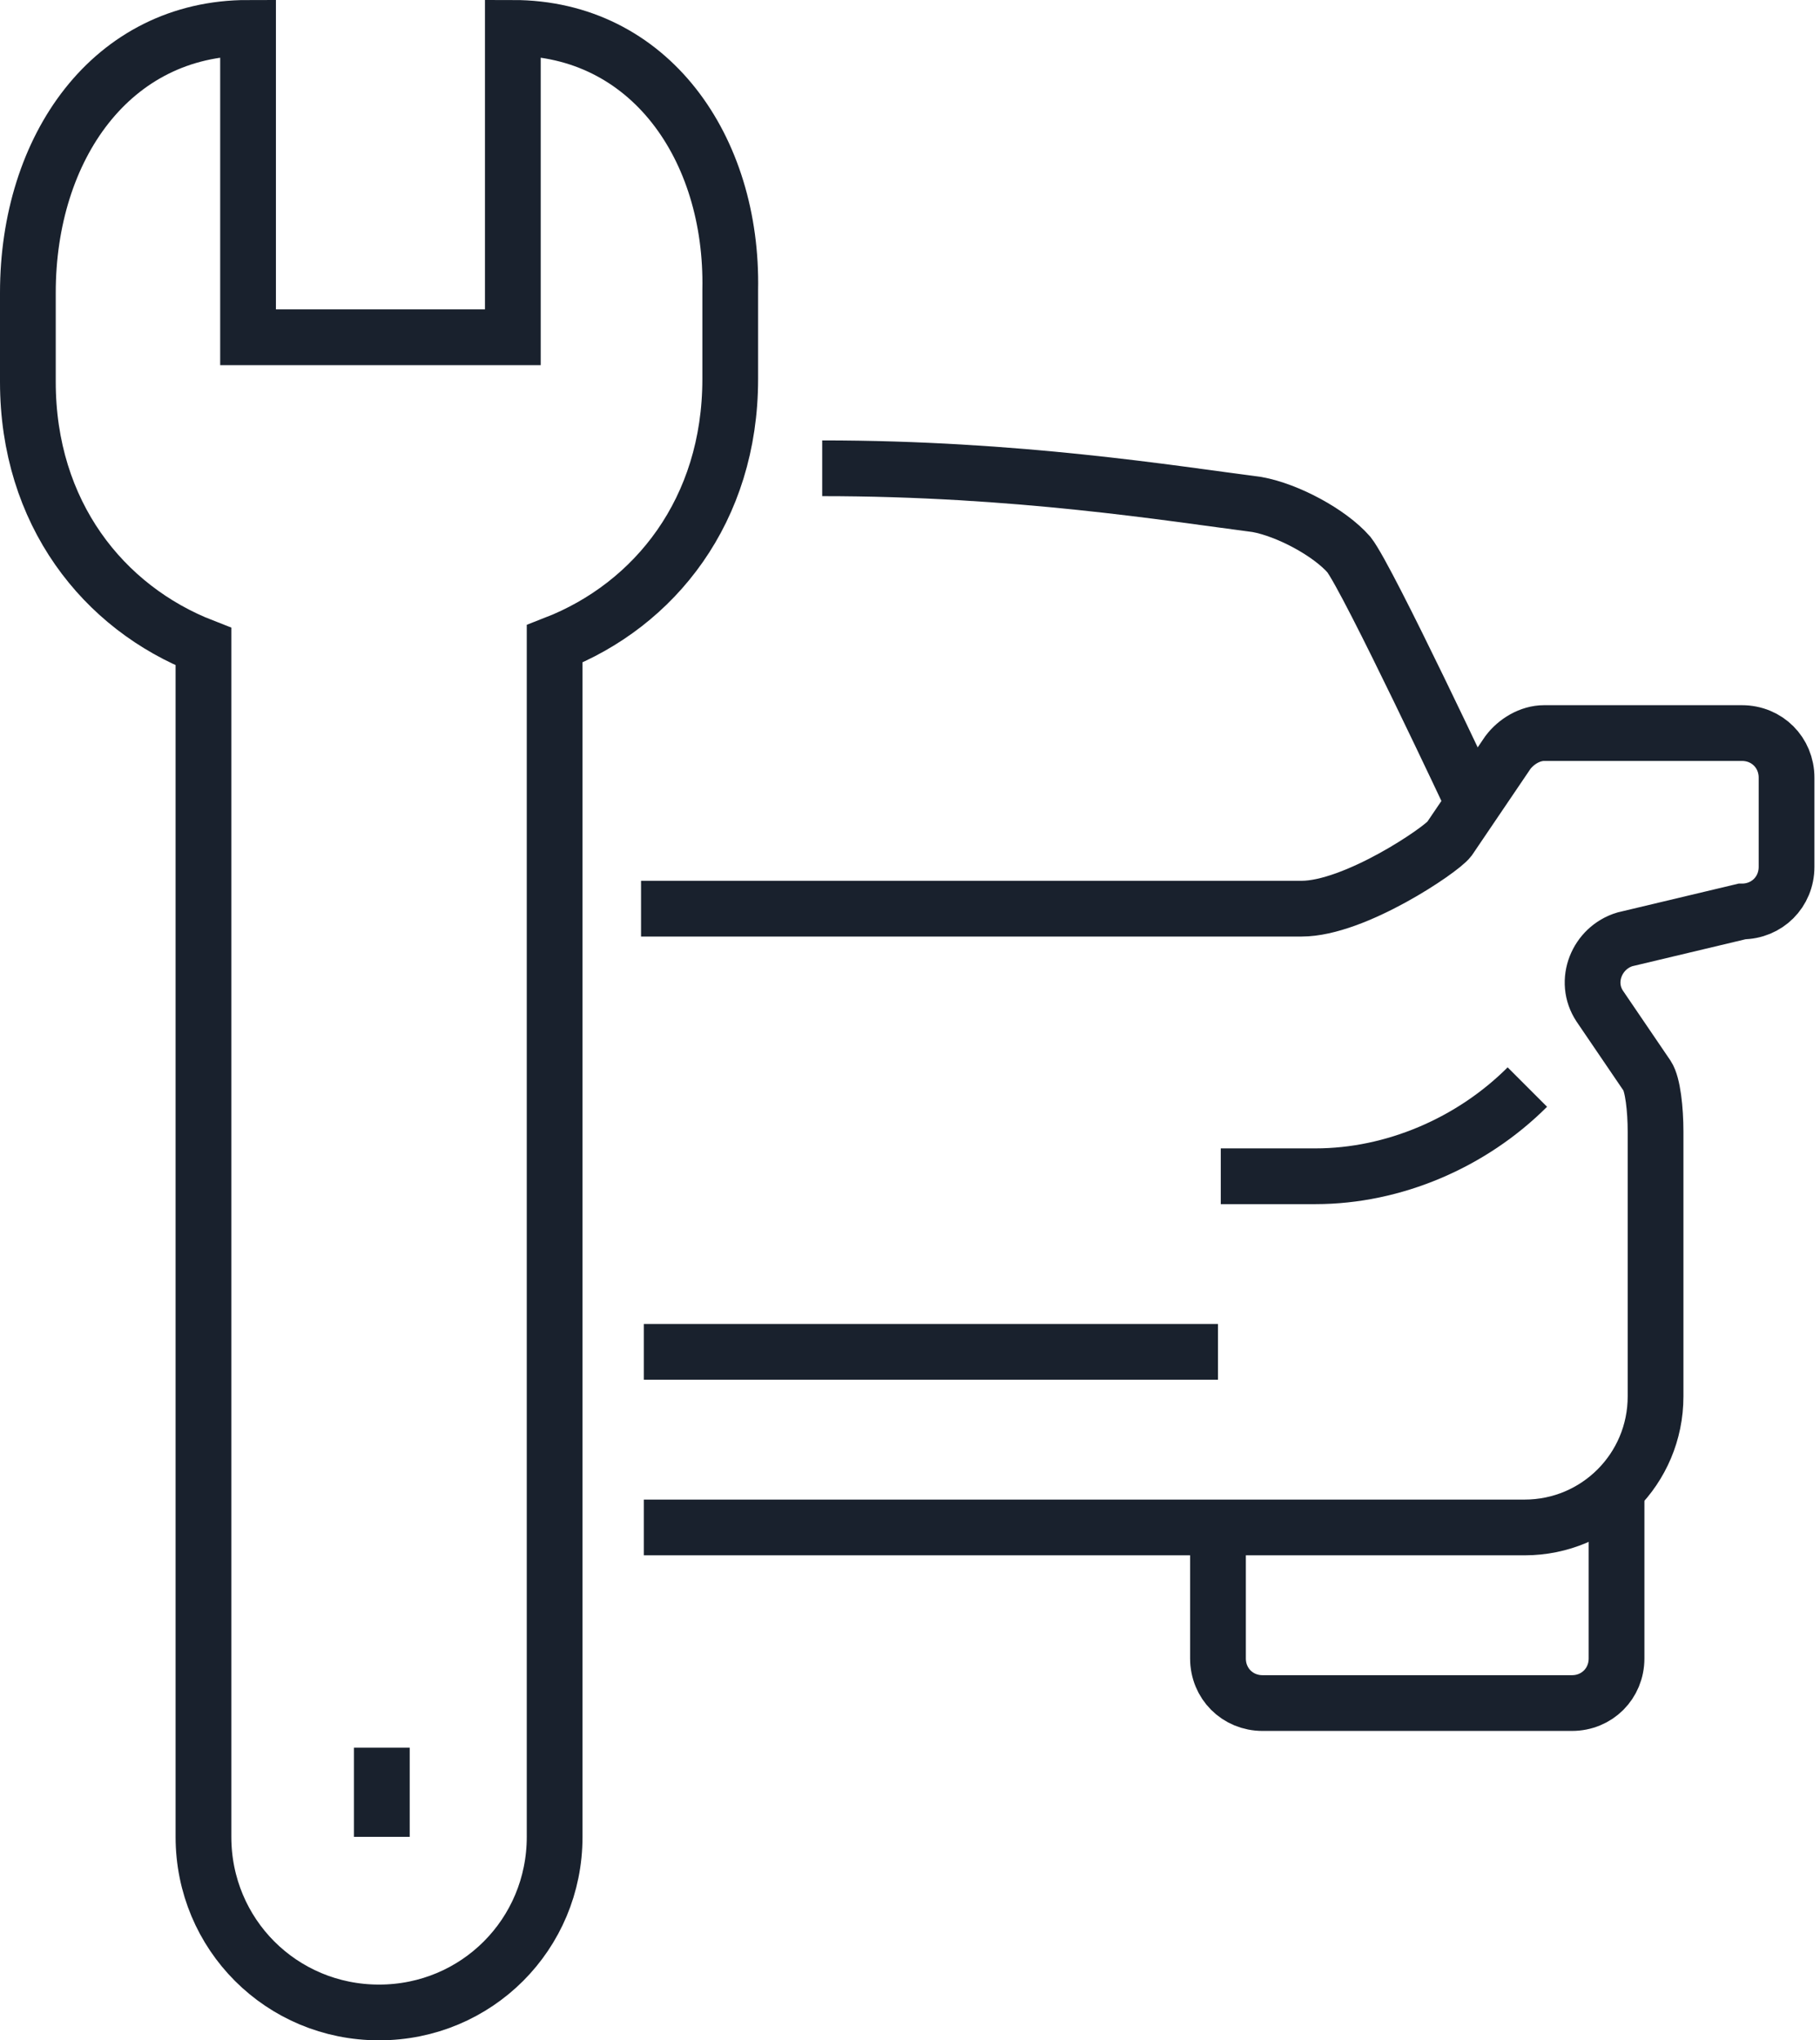 <svg id="Layer_1" xmlns="http://www.w3.org/2000/svg" viewBox="0 0 65.3 73.2"><style>.st0{fill:none;stroke:#19212d;stroke-width:2;stroke-miterlimit:10}</style><g id="XMLID_2_"><path id="XMLID_9_" class="st0" d="M18.4 1v11.1H8.9V1C4 1 1 5.3 1 10.5v3.2c0 4.7 2.7 8.1 6.3 9.5v42.7c0 3.5 2.8 6.3 6.3 6.3s6.3-2.8 6.3-6.3V23.1c3.6-1.4 6.3-4.8 6.3-9.5v-3.2c.1-5.1-2.9-9.4-7.8-9.4z"/><path id="XMLID_8_" class="st0" d="M13.7 62.7v3.2"/><path id="XMLID_7_" class="st0" d="M23.1 54.8h31.6c2.6 0 4.7-2.1 4.7-4.7v-9.5c0-.8-.1-1.7-.3-2l-1.7-2.5c-.6-.9-.1-2.1.9-2.4l4.2-1c.9 0 1.6-.7 1.6-1.6v-3.2c0-.9-.7-1.6-1.6-1.6h-7.1c-.5 0-1 .3-1.3.7L52 30.1c-.3.4-3.4 2.5-5.3 2.5H23"/><path id="XMLID_6_" class="st0" d="M29.5 16.8c7 0 12.5.9 15.6 1.3 1.1.2 2.6 1 3.3 1.8.7.9 4.5 9 4.5 9"/><path id="XMLID_5_" class="st0" d="M54.8 39c-2 2-4.8 3.2-7.6 3.2h-3.4"/><path id="XMLID_4_" class="st0" d="M58 53.2v6.3c0 .9-.7 1.6-1.6 1.6H45.3c-.9 0-1.6-.7-1.6-1.6v-4.7"/><path id="XMLID_3_" class="st0" d="M23.1 48.5h20.6"/></g></svg>
